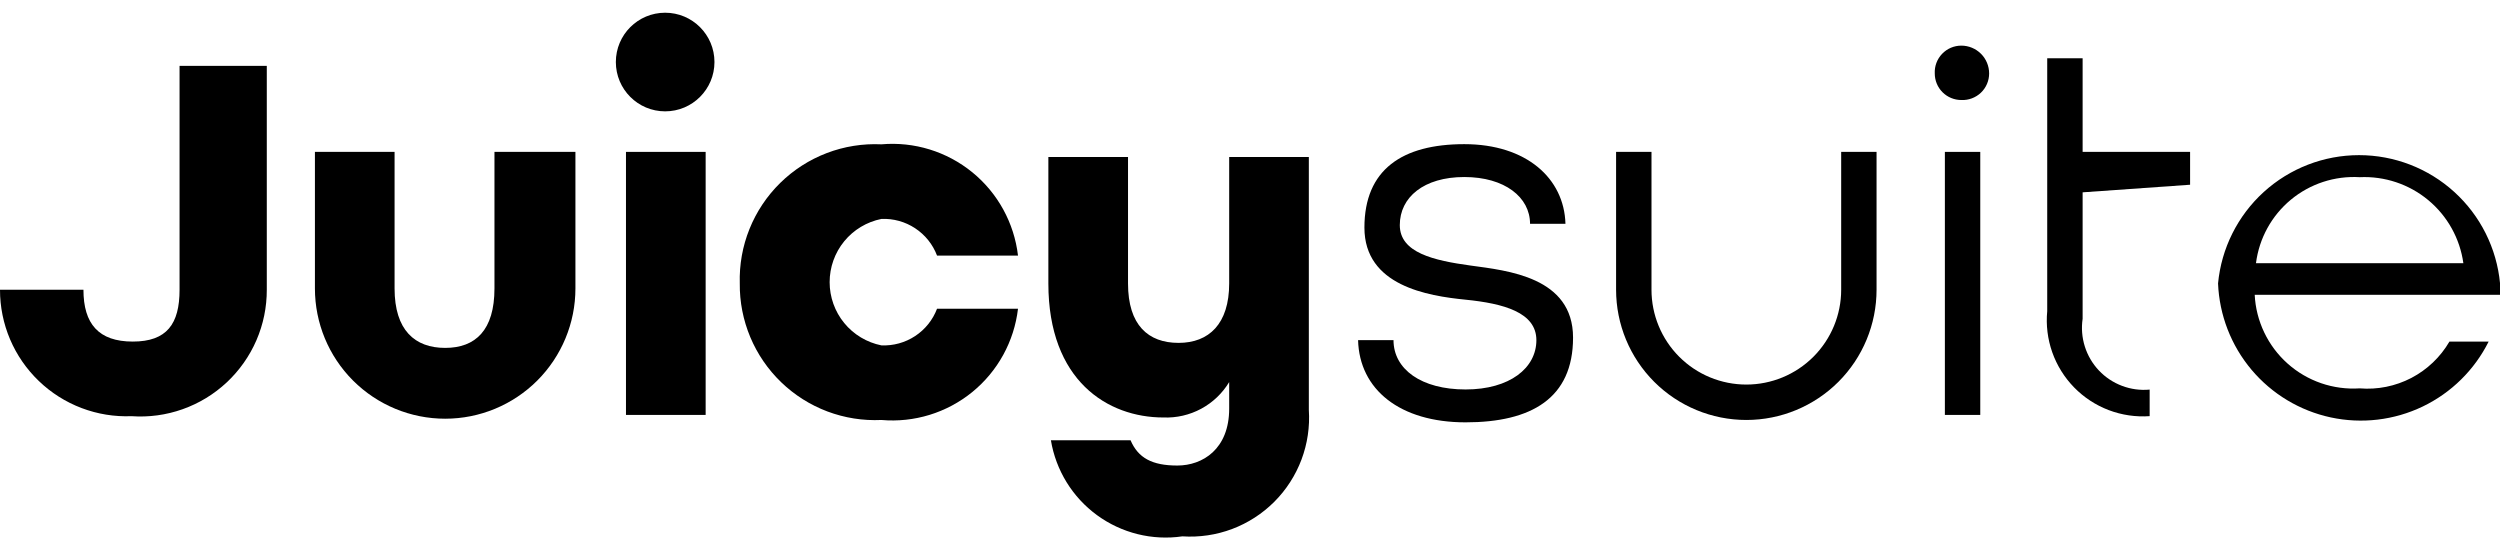 <svg xmlns="http://www.w3.org/2000/svg" width="100%" height="100%" viewBox="0 0 159 35" fill="none" preserveAspectRatio="xMidYMid meet" aria-hidden="true" role="img">
<path d="M2.59209e-06 18.427H5.307C5.307 20.598 6.274 21.724 8.445 21.724C10.617 21.724 11.42 20.598 11.42 18.427V4.191H16.968V18.427C16.971 19.532 16.748 20.626 16.309 21.64C15.87 22.654 15.225 23.567 14.418 24.322C13.611 25.077 12.656 25.657 11.614 26.026C10.572 26.396 9.467 26.547 8.364 26.469C7.282 26.512 6.201 26.337 5.188 25.952C4.174 25.567 3.249 24.982 2.468 24.23C1.687 23.479 1.064 22.578 0.64 21.581C0.216 20.583 -0.001 19.51 2.59209e-06 18.427Z" fill="currentColor"></path>
<path d="M20.029 18.346V9.66H25.095V18.346C25.095 21 26.383 22.126 28.313 22.126C30.243 22.126 31.448 21 31.448 18.346V9.66H36.597V18.346C36.597 20.543 35.723 22.65 34.17 24.204C32.616 25.757 30.51 26.63 28.313 26.63C26.116 26.63 24.007 25.757 22.454 24.204C20.9 22.65 20.029 20.543 20.029 18.346Z" fill="currentColor"></path>
<path d="M42.304 7.082C44.036 7.082 45.44 5.677 45.44 3.945C45.44 2.213 44.036 0.809 42.304 0.809C40.571 0.809 39.168 2.213 39.168 3.945C39.168 5.677 40.571 7.082 42.304 7.082Z" fill="currentColor"></path>
<path d="M44.879 9.66H39.812V26.389H44.879V9.66Z" fill="currentColor"></path>
<path d="M47.05 18.026C47.015 16.841 47.225 15.661 47.668 14.562C48.111 13.462 48.776 12.466 49.622 11.635C50.467 10.805 51.475 10.158 52.583 9.735C53.69 9.312 54.874 9.123 56.058 9.179C58.142 8.997 60.215 9.635 61.837 10.956C63.458 12.277 64.501 14.179 64.745 16.256H59.596C59.327 15.545 58.839 14.937 58.204 14.518C57.569 14.099 56.818 13.891 56.058 13.924C55.129 14.111 54.292 14.613 53.692 15.346C53.092 16.079 52.765 16.998 52.765 17.945C52.765 18.893 53.092 19.811 53.692 20.544C54.292 21.277 55.129 21.78 56.058 21.966C56.818 21.999 57.569 21.791 58.204 21.372C58.839 20.954 59.327 20.345 59.596 19.634H64.745C64.501 21.712 63.458 23.613 61.837 24.934C60.215 26.255 58.142 26.893 56.058 26.711C54.888 26.766 53.718 26.581 52.622 26.169C51.526 25.756 50.526 25.123 49.683 24.31C48.839 23.497 48.17 22.52 47.717 21.439C47.265 20.359 47.037 19.197 47.05 18.026Z" fill="currentColor"></path>
<path d="M66.837 28H71.903C72.385 29.125 73.271 29.608 74.879 29.608C76.488 29.608 78.176 28.562 78.176 25.989V24.3C77.745 25.015 77.129 25.602 76.393 25.998C75.657 26.394 74.829 26.585 73.994 26.552C70.455 26.552 66.676 24.22 66.676 18.027V9.984H71.742V18.027C71.742 20.681 73.028 21.807 74.958 21.807C76.888 21.807 78.176 20.6 78.176 18.027V9.984H83.242V26.069C83.313 27.144 83.153 28.221 82.775 29.229C82.395 30.237 81.806 31.153 81.045 31.914C80.283 32.675 79.368 33.266 78.361 33.645C77.353 34.024 76.274 34.183 75.199 34.112C73.283 34.391 71.334 33.907 69.77 32.764C68.206 31.621 67.153 29.91 66.837 28Z" fill="currentColor"></path>
<path d="M86.374 21.634H88.627C88.627 23.484 90.395 24.77 93.209 24.77C96.024 24.77 97.714 23.403 97.714 21.634C97.714 19.864 95.622 19.302 93.209 19.06C90.797 18.819 86.777 18.175 86.777 14.476C86.777 10.777 89.188 9.168 93.129 9.168C97.07 9.168 99.483 11.339 99.563 14.235H97.311C97.311 12.546 95.703 11.259 93.129 11.259C90.555 11.259 89.027 12.546 89.027 14.315C89.027 16.084 91.199 16.567 93.531 16.889C95.864 17.21 100.046 17.613 100.046 21.473C100.046 25.333 97.391 26.861 93.209 26.861C89.027 26.861 86.455 24.77 86.374 21.634Z" fill="currentColor"></path>
<path d="M102.783 18.427V9.66H105.035V18.427C105.035 20.026 105.669 21.56 106.8 22.692C107.931 23.823 109.467 24.458 111.067 24.458C112.666 24.458 114.2 23.823 115.331 22.692C116.463 21.56 117.099 20.026 117.099 18.427V9.66H119.349V18.427C119.349 20.623 118.477 22.73 116.924 24.284C115.37 25.837 113.264 26.71 111.067 26.71C108.87 26.71 106.761 25.837 105.208 24.284C103.654 22.73 102.783 20.623 102.783 18.427Z" fill="currentColor"></path>
<path d="M123.051 4.672C123.04 4.443 123.075 4.215 123.155 4.001C123.235 3.786 123.359 3.591 123.517 3.425C123.675 3.26 123.864 3.128 124.074 3.038C124.285 2.948 124.511 2.902 124.74 2.902C125.209 2.902 125.659 3.089 125.991 3.421C126.322 3.752 126.509 4.202 126.509 4.672C126.509 4.9 126.463 5.127 126.373 5.337C126.284 5.547 126.152 5.737 125.987 5.895C125.821 6.053 125.624 6.176 125.409 6.256C125.195 6.336 124.968 6.372 124.74 6.361C124.292 6.361 123.861 6.183 123.544 5.866C123.227 5.549 123.051 5.12 123.051 4.672Z" fill="currentColor"></path>
<path d="M125.945 9.66H123.694V26.389H125.945V9.66Z" fill="currentColor"></path>
<path d="M139.29 11.749V9.658H132.455V3.707H130.203V19.792C130.119 20.676 130.228 21.567 130.523 22.404C130.819 23.241 131.294 24.004 131.913 24.639C132.533 25.274 133.285 25.767 134.115 26.083C134.944 26.398 135.833 26.53 136.718 26.467V24.778C136.123 24.834 135.524 24.753 134.965 24.542C134.406 24.332 133.901 23.997 133.49 23.563C133.08 23.129 132.774 22.608 132.595 22.038C132.415 21.468 132.368 20.865 132.455 20.274V12.232L139.29 11.749Z" fill="currentColor"></path>
<path d="M141.068 18.025C141.28 15.793 142.316 13.72 143.974 12.212C145.633 10.703 147.794 9.867 150.036 9.867C152.277 9.867 154.439 10.703 156.097 12.212C157.755 13.72 158.791 15.793 159.003 18.025V18.748H143.399C143.44 19.58 143.647 20.395 144.006 21.146C144.365 21.897 144.869 22.569 145.49 23.122C146.111 23.676 146.837 24.101 147.624 24.372C148.412 24.643 149.244 24.754 150.075 24.7C151.211 24.794 152.349 24.564 153.36 24.038C154.37 23.511 155.211 22.709 155.785 21.724H158.278C157.377 23.528 155.902 24.981 154.084 25.855C152.267 26.728 150.211 26.972 148.239 26.548C146.268 26.124 144.493 25.057 143.195 23.514C141.897 21.971 141.149 20.04 141.068 18.025ZM156.67 16.738C156.451 15.168 155.654 13.736 154.434 12.725C153.214 11.713 151.658 11.194 150.075 11.269C148.487 11.175 146.923 11.687 145.698 12.702C144.474 13.717 143.681 15.16 143.48 16.738H156.67Z" fill="currentColor"></path>
</svg>